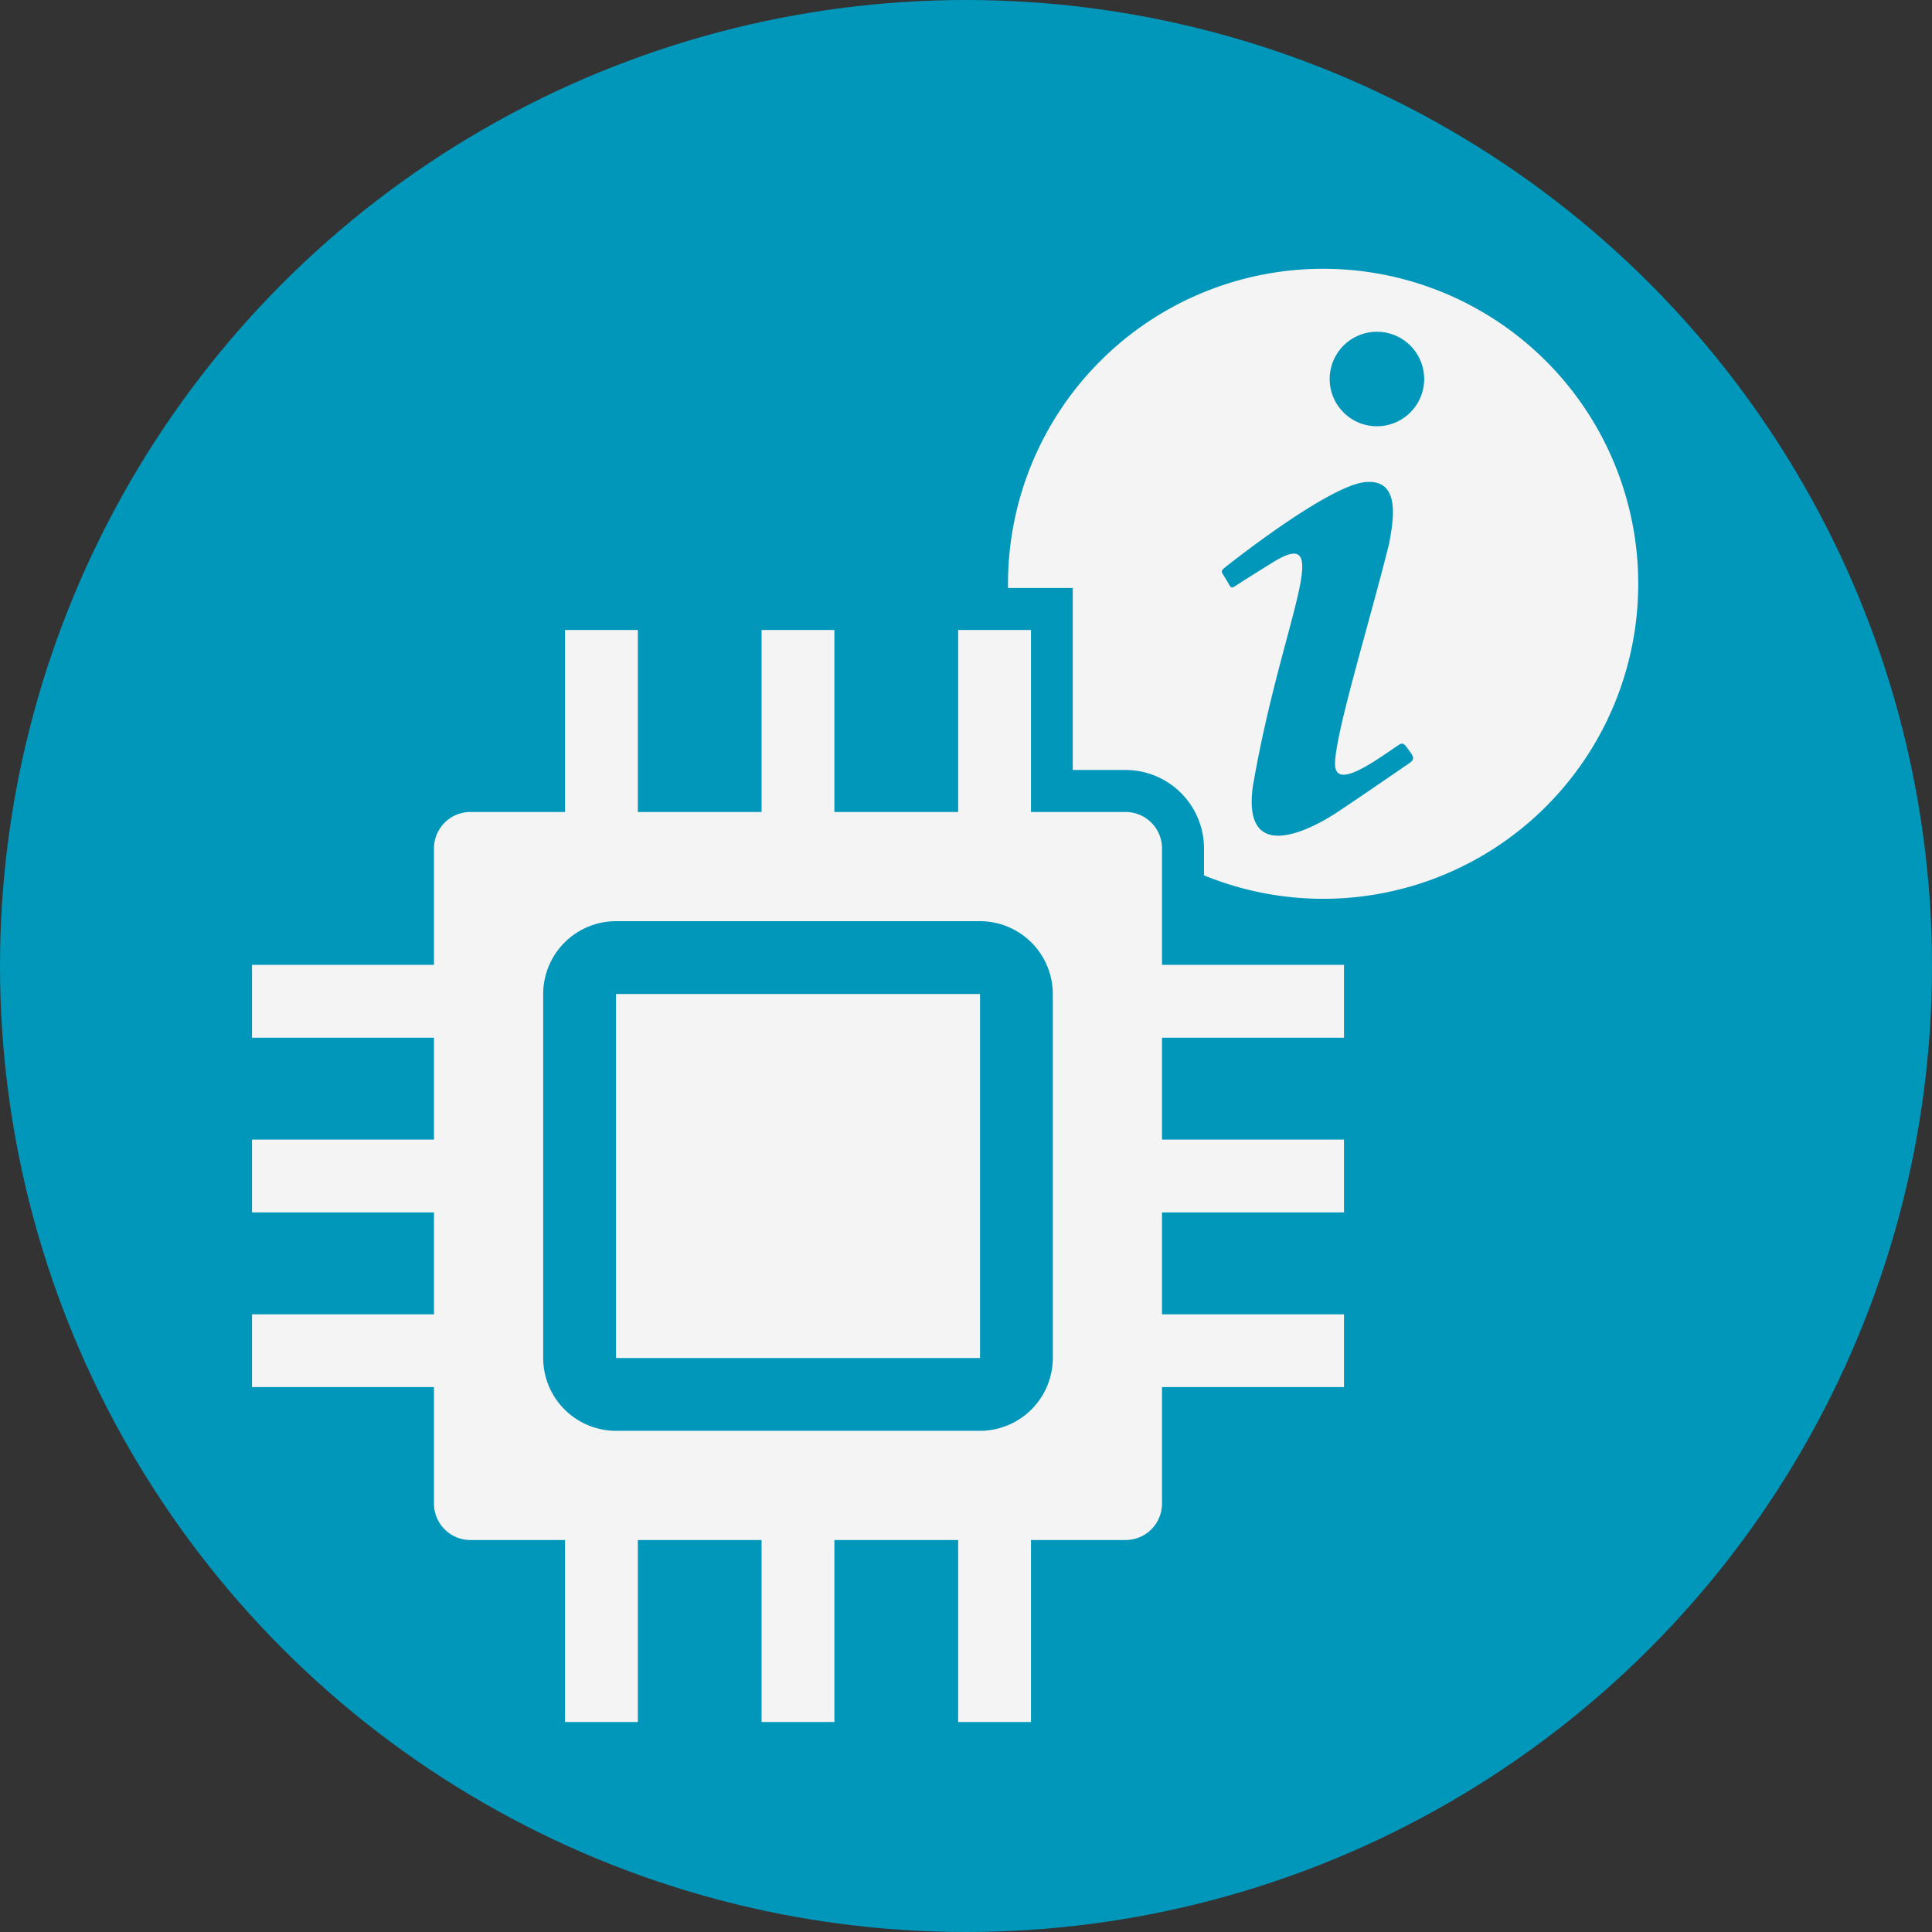 <svg id="Artwork" xmlns="http://www.w3.org/2000/svg" viewBox="0 0 46 46"><rect x="0" y="0" width="46" height="46" fill="#333333" stroke="none"/><defs><style>.cls-1{fill:#0097ba;}.cls-2{fill:#f4f4f4;}</style></defs><title>CMMController_Info</title><circle class="cls-1" cx="23" cy="23" r="23"/><rect class="cls-2" x="14.667" y="23.667" width="8.667" height="8.667"/><path class="cls-2" d="M24.547,41V36.667H26.8a.867.867,0,0,0,.867-.867V33.026H32V31.293H27.667V28.867H32V27.133H27.667V24.707H32V22.973H27.667V20.2a.867.867,0,0,0-.867-.867H24.547V15H22.813v4.333H19.867V15H18.133v4.333H15.187V15H13.453v4.333H11.2a.867.867,0,0,0-.867.867v2.773H6v1.734h4.333v2.426H6v1.734h4.333v2.426H6v1.733h4.333V35.8a.867.867,0,0,0,.867.867h2.253V41h1.734V36.667h2.946V41h1.734V36.667h2.946V41Zm-9.88-6.933a1.736,1.736,0,0,1-1.734-1.734V23.667a1.736,1.736,0,0,1,1.734-1.734h8.666a1.736,1.736,0,0,1,1.734,1.734v8.666a1.736,1.736,0,0,1-1.734,1.734Z"/><path class="cls-2" d="M31.5,6.4A7.5,7.5,0,0,0,24,13.9c0,.034,0,.066,0,.1h1.542v4.333H26.8A1.87,1.87,0,0,1,28.667,20.2v.642A7.5,7.5,0,1,0,31.5,6.4Zm2.064,11.765c-.12.082-1.327.914-1.777,1.207s-2.226,1.312-1.957-.652c.683-3.967,2.017-6.321.428-5.3-.413.254-.66.412-.81.509s-.127.083-.247-.12-.165-.2-.015-.314c0,0,2.436-1.943,3.329-2.017.869-.076.645.974.562,1.454-.5,2.017-1.417,4.949-1.275,5.376.12.427,1.013-.247,1.5-.57,0,0,.09-.09.18.038C33.609,17.962,33.729,18.052,33.564,18.165Zm-.779-8.016a1.125,1.125,0,1,1,1.124-1.124A1.125,1.125,0,0,1,32.785,10.149Z"/></svg>